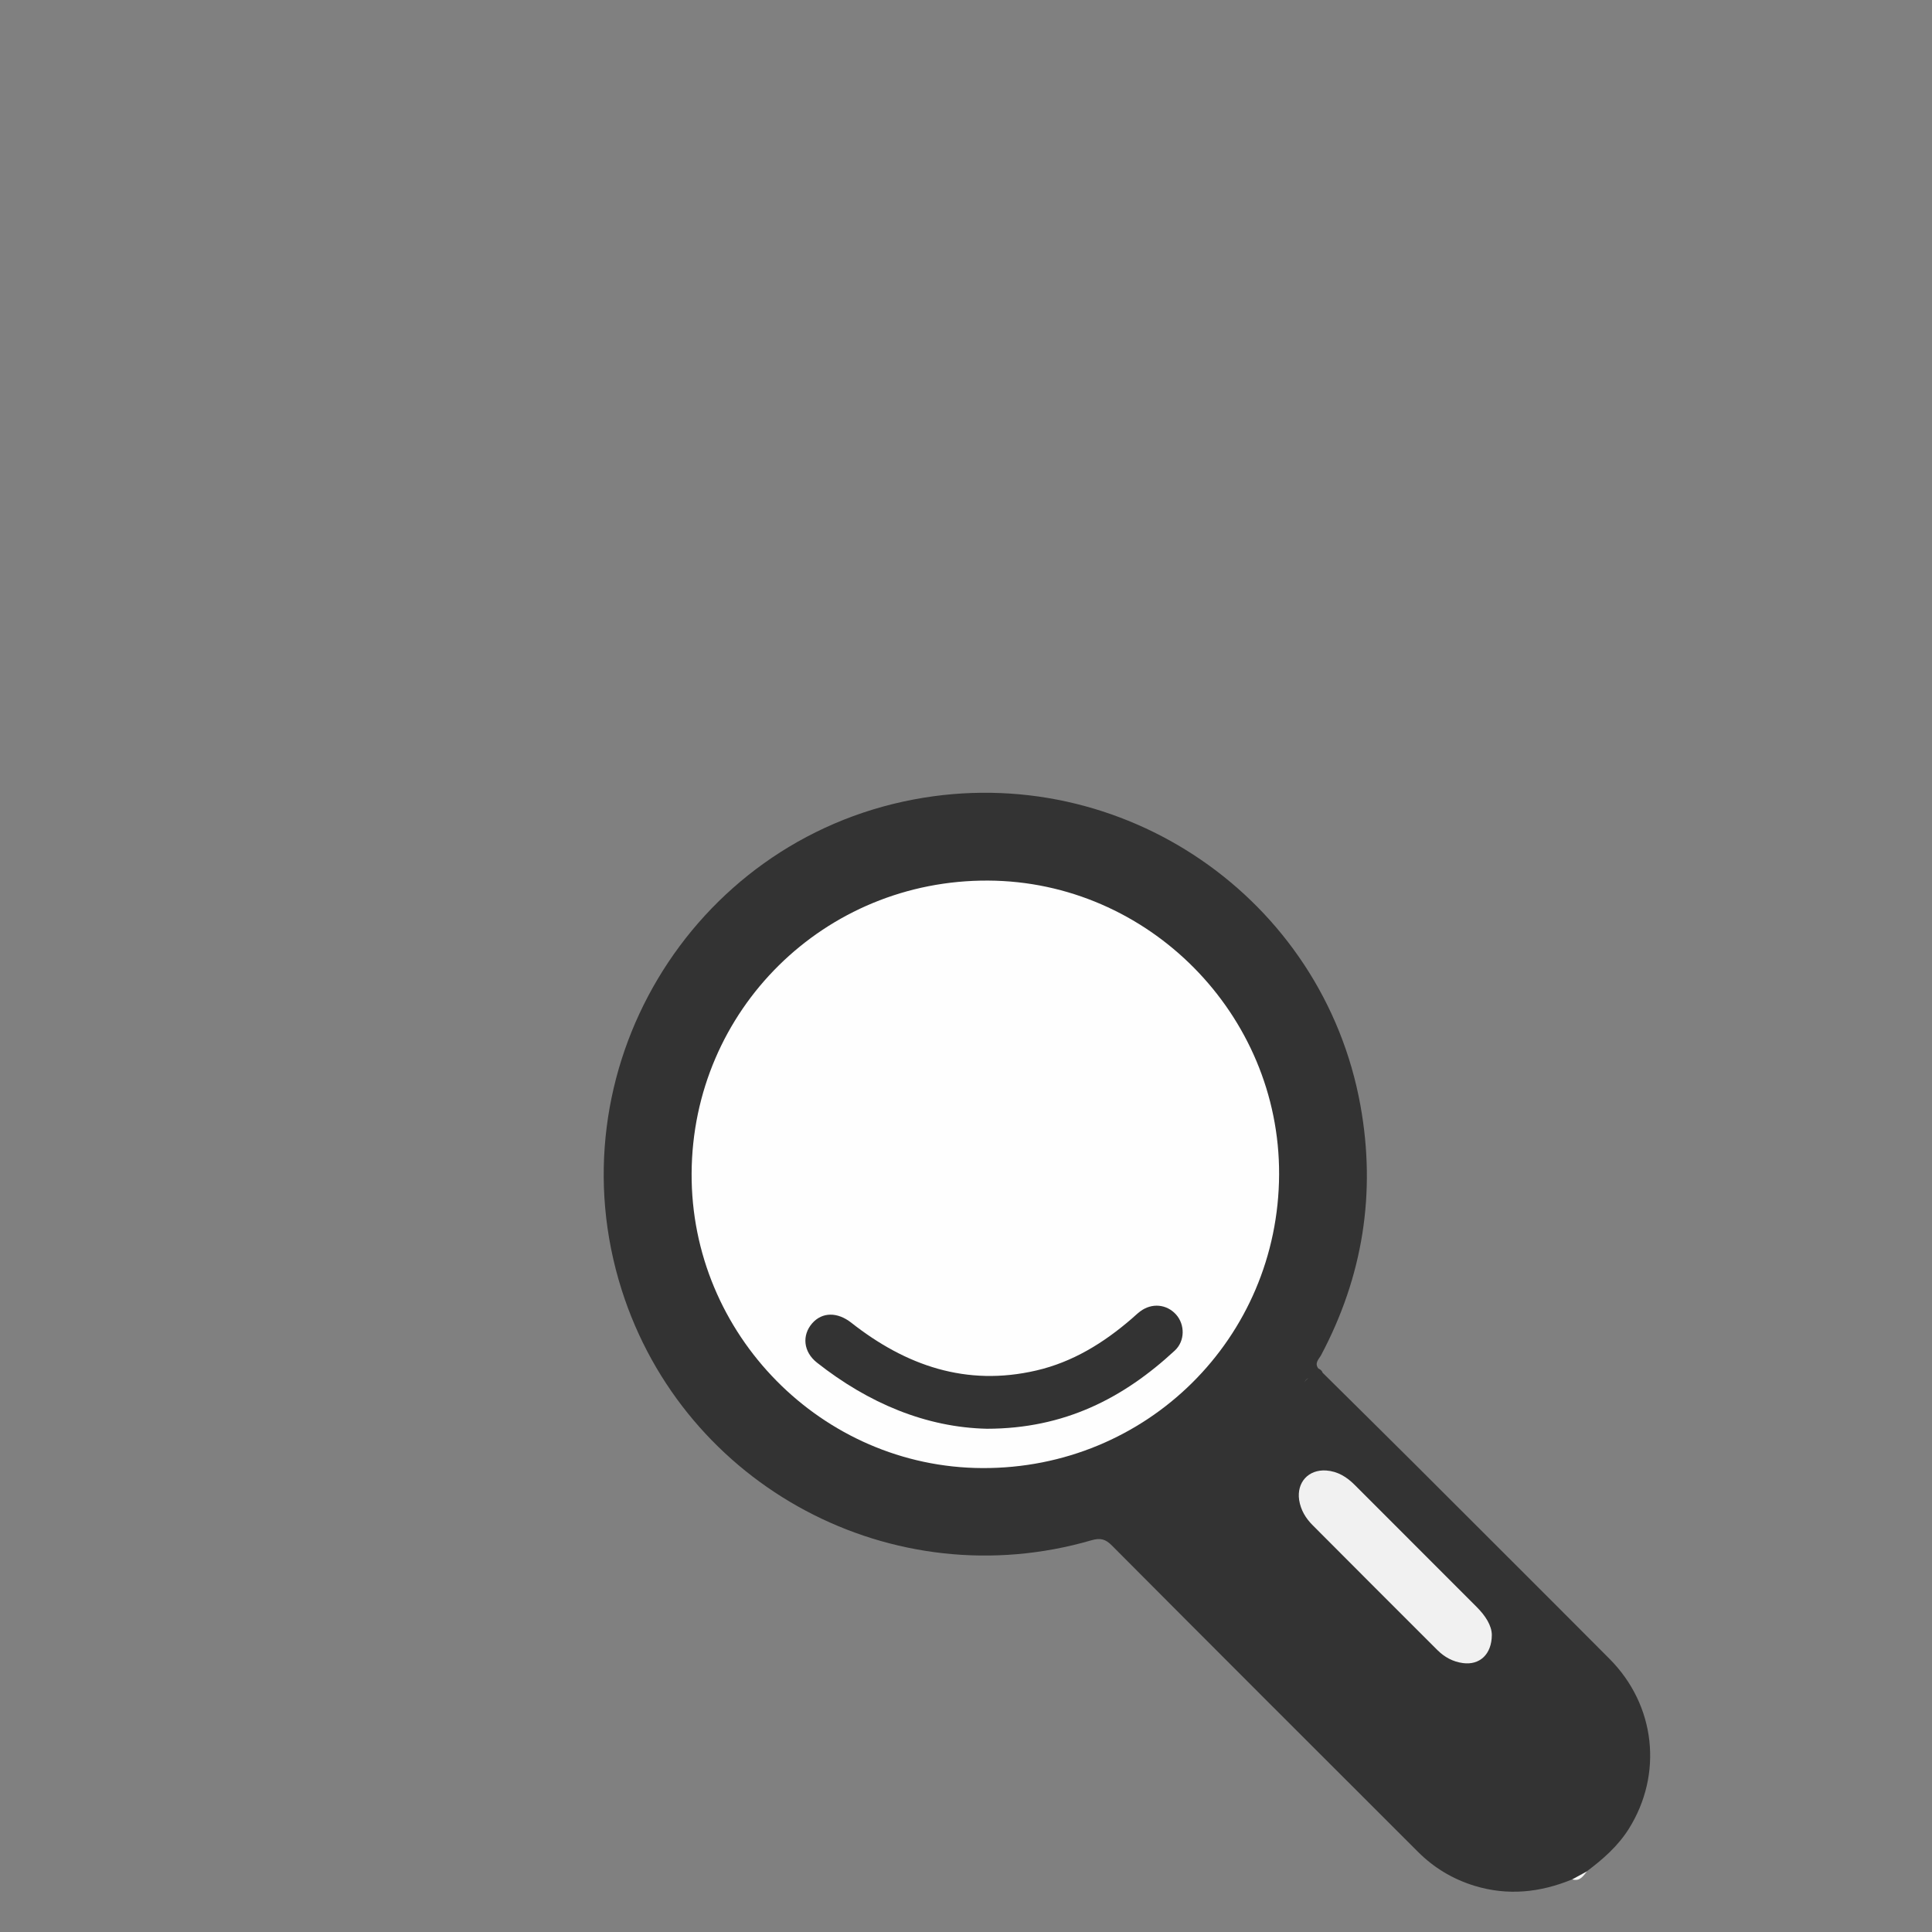 <?xml version="1.0" encoding="utf-8"?>
<!-- Generator: Adobe Illustrator 16.0.4, SVG Export Plug-In . SVG Version: 6.00 Build 0)  -->
<!DOCTYPE svg PUBLIC "-//W3C//DTD SVG 1.1//EN" "http://www.w3.org/Graphics/SVG/1.1/DTD/svg11.dtd">
<svg version="1.1" id="Layer_1" xmlns="http://www.w3.org/2000/svg" xmlns:xlink="http://www.w3.org/1999/xlink" x="0px" y="0px"
	 width="48px" height="48px" viewBox="0 0 48 48" enable-background="new 0 0 48 48" xml:space="preserve">
<rect x="0" y="0" width="48" height="48" fill="#808080" stroke="none"/>
<g>
	<path fill-rule="evenodd" clip-rule="evenodd" fill="#333333" d="M39.062,46.692c-0.794,0.328-1.604,0.414-2.436,0.158
		c-0.534-0.166-1-0.445-1.395-0.84c-2.538-2.535-5.076-5.07-7.607-7.613c-0.161-0.162-0.288-0.191-0.501-0.131
		c-4.938,1.441-10.125-1.326-11.678-6.221c-1.717-5.411,1.696-11.134,7.259-12.183c5.17-0.975,10.164,2.442,11.097,7.61
		c0.391,2.17,0.058,4.241-0.977,6.193c-0.053,0.101-0.176,0.197-0.069,0.336c0.031,0.043,0.036,0.078-0.007,0.109
		c-0.039,0.031-0.082,0.021-0.109-0.018c-0.032-0.043-0.055-0.1-0.093-0.168c0.027,0.096,0.105,0.156-0.028,0.236
		c-0.168,0.094-0.199,0.316-0.31,0.469c-0.223,0.318-0.473,0.613-0.726,0.902c-0.396,0.447-0.823,0.873-1.313,1.211
		c-0.381,0.262-0.761,0.523-1.163,0.752c0.398-0.182,0.774-0.416,1.111-0.684c0.412-0.326,0.831-0.654,1.189-1.049
		c0.386-0.422,0.773-0.842,1.049-1.344c0.12-0.225,0.298-0.27,0.503-0.314c0.758,0.752,1.521,1.502,2.276,2.256
		c1.619,1.619,3.241,3.234,4.856,4.857c1.145,1.15,1.33,2.863,0.476,4.223c-0.269,0.426-0.639,0.752-1.039,1.051
		C39.317,46.575,39.21,46.671,39.062,46.692z"/>
	<path fill-rule="evenodd" clip-rule="evenodd" fill="#333333" d="M32.859,34.106c-0.03,0.064-0.225-0.01-0.142,0.156
		c0.002,0.006-0.021,0.033-0.021,0.031c-0.333-0.191-0.291,0.191-0.351,0.285c-0.298,0.451-0.651,0.852-1.021,1.248
		c-0.446,0.475-0.941,0.887-1.481,1.244c-0.241,0.162-0.469,0.35-0.744,0.459c-0.083,0.031-0.16,0.105-0.266,0.029
		c0.057-0.131,0.191-0.145,0.295-0.205c0.9-0.537,1.74-1.158,2.406-1.967c0.305-0.371,0.694-0.703,0.831-1.197
		c0.004-0.008,0.007-0.021,0.012-0.021c0.16-0.059,0.174-0.184,0.129-0.341c0.127,0.048,0.092,0.157,0.145,0.218
		c0.08,0.09,0.09,0.021,0.105-0.043C32.804,34.022,32.844,34.052,32.859,34.106z"/>
	<path fill-rule="evenodd" clip-rule="evenodd" fill="#F5F6F5" d="M39.062,46.692c0.123-0.066,0.244-0.133,0.366-0.199
		C39.335,46.608,39.252,46.751,39.062,46.692z"/>
	<path fill-rule="evenodd" clip-rule="evenodd" fill="#FEFEFE" d="M31.779,29.177c-0.016,4.07-3.294,7.316-7.375,7.297
		c-3.983-0.018-7.242-3.324-7.221-7.322c0.02-4.057,3.301-7.297,7.371-7.274C28.529,21.899,31.794,25.198,31.779,29.177z"/>
	<path fill-rule="evenodd" clip-rule="evenodd" fill="#F1F1F1" d="M37.064,40.618c-0.002,0.492-0.31,0.756-0.716,0.701
		c-0.251-0.033-0.461-0.148-0.639-0.326c-1.031-1.029-2.062-2.061-3.091-3.094c-0.177-0.176-0.301-0.379-0.341-0.631
		c-0.064-0.439,0.23-0.764,0.674-0.734c0.284,0.021,0.508,0.16,0.705,0.357c1.012,1.014,2.022,2.025,3.033,3.035
		C36.907,40.144,37.061,40.386,37.064,40.618z"/>
	<path fill-rule="evenodd" clip-rule="evenodd" fill="#333333" d="M28.378,37.839c-0.267,0.148-0.528,0.311-0.851,0.236
		C27.827,38.062,28.063,37.794,28.378,37.839z"/>
	<path fill-rule="evenodd" clip-rule="evenodd" fill="#333333" d="M24.52,35.497c-1.509-0.033-2.943-0.633-4.223-1.643
		c-0.34-0.268-0.377-0.68-0.118-0.977c0.252-0.286,0.63-0.281,0.969-0.016c1.357,1.068,2.86,1.592,4.597,1.189
		c0.905-0.209,1.675-0.685,2.374-1.289c0.068-0.059,0.136-0.125,0.209-0.18c0.287-0.215,0.655-0.182,0.89,0.077
		c0.225,0.251,0.225,0.659-0.03,0.896C27.909,34.739,26.445,35.495,24.52,35.497z"/>
</g>
</svg>
